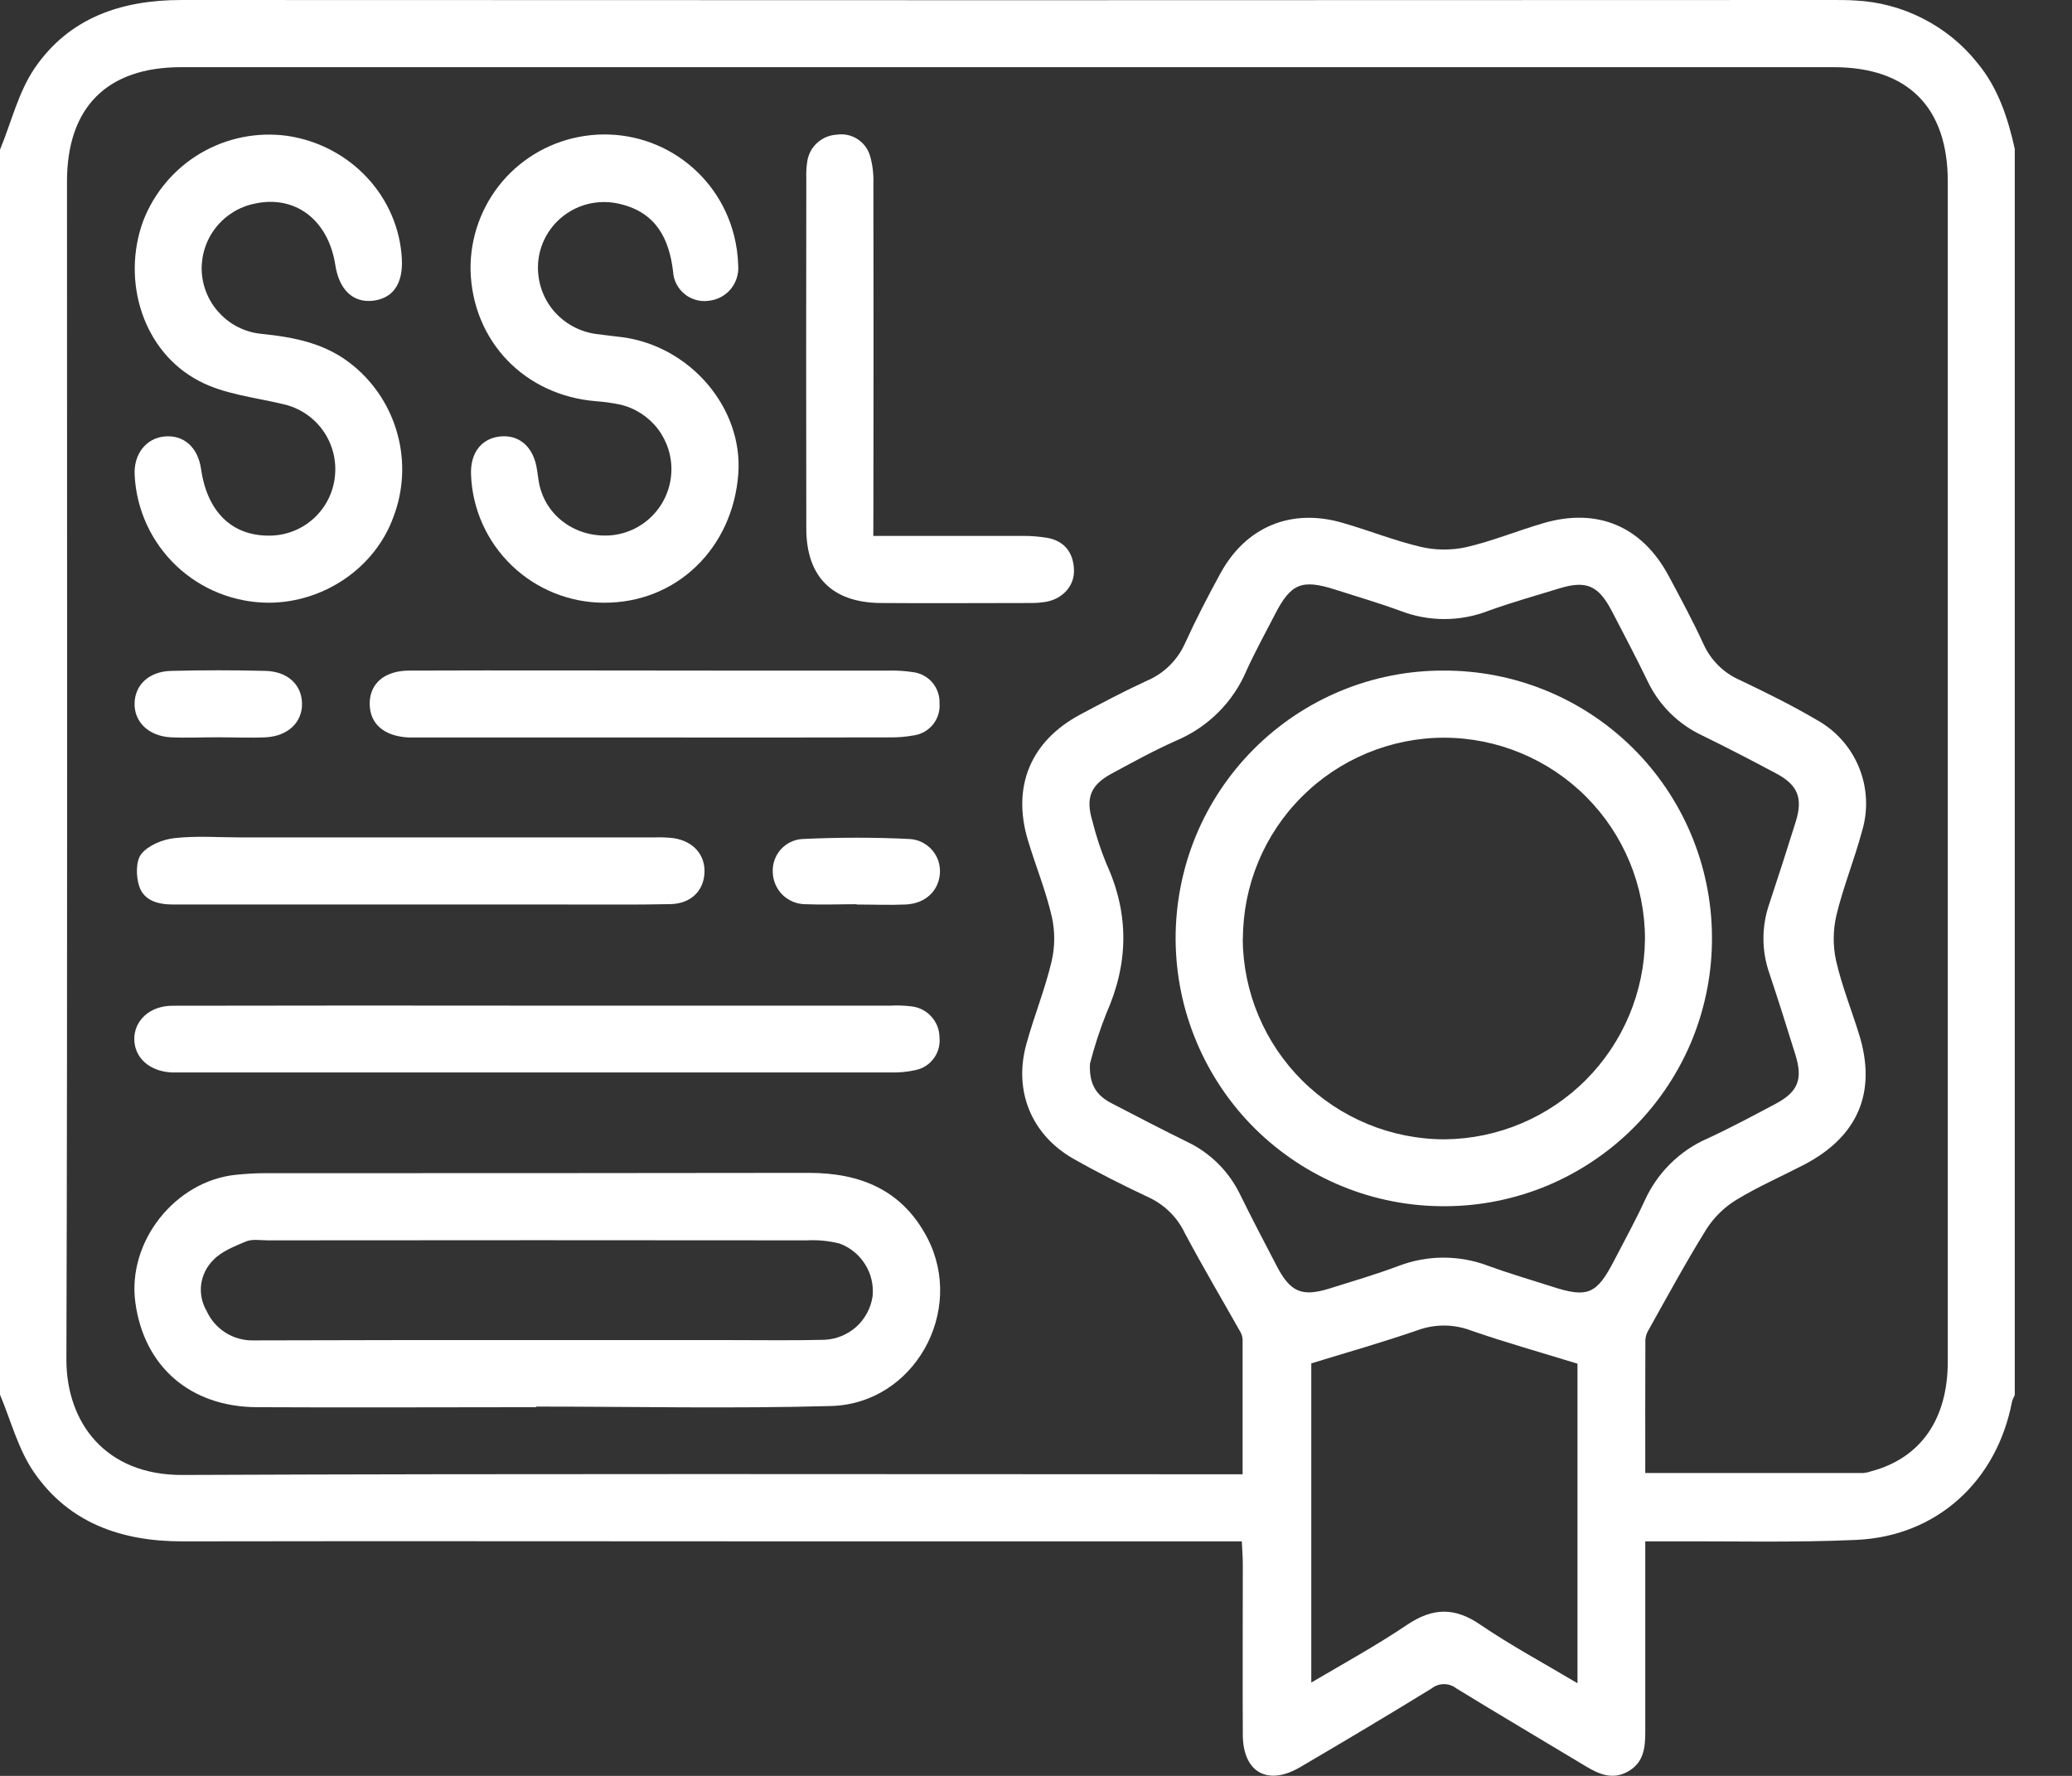 <svg width="21" height="18" viewBox="0 0 21 18" fill="none" xmlns="http://www.w3.org/2000/svg">
<rect x="0" y="0" width="21" height="18" fill="#333333" stroke="none"/>
<g clip-path="url(#clip0_41_6880)">
<path d="M0 14.136V1.517C0.115 1.24 0.186 0.933 0.352 0.69C0.701 0.18 1.229 -0 1.839 1.02684e-06C7.42 0.003 13.001 0.003 18.582 1.02684e-06C18.655 1.02684e-06 18.728 1.33089e-06 18.801 0.005C19.041 0.016 19.276 0.079 19.489 0.188C19.703 0.297 19.892 0.45 20.041 0.638C20.255 0.896 20.351 1.2 20.422 1.517V14.136C20.41 14.159 20.399 14.182 20.392 14.207C20.238 15.013 19.63 15.572 18.814 15.608C18.184 15.637 17.552 15.62 16.919 15.623H16.675C16.675 16.289 16.675 16.925 16.675 17.561C16.675 17.722 16.656 17.867 16.501 17.955C16.347 18.043 16.209 17.985 16.073 17.903C15.635 17.639 15.195 17.38 14.76 17.113C14.724 17.085 14.681 17.07 14.635 17.07C14.59 17.07 14.546 17.085 14.511 17.113C14.07 17.384 13.625 17.649 13.18 17.91C12.849 18.106 12.598 17.965 12.596 17.584C12.593 17.007 12.596 16.43 12.596 15.853C12.596 15.783 12.59 15.713 12.586 15.623H8.246C6.114 15.623 3.981 15.619 1.848 15.623C1.231 15.623 0.701 15.438 0.346 14.925C0.185 14.693 0.112 14.402 0 14.136ZM16.675 14.93C17.43 14.93 18.16 14.93 18.89 14.93C18.916 14.927 18.942 14.921 18.967 14.912C19.465 14.779 19.741 14.386 19.741 13.801C19.741 9.812 19.741 5.825 19.741 1.839C19.741 1.087 19.336 0.681 18.585 0.681H1.834C1.086 0.681 0.679 1.087 0.679 1.839C0.679 5.82 0.685 9.8 0.673 13.781C0.673 14.415 1.065 14.953 1.849 14.95C5.352 14.935 8.855 14.943 12.358 14.943H12.594C12.594 14.471 12.594 14.022 12.594 13.572C12.591 13.54 12.579 13.509 12.561 13.482C12.376 13.154 12.184 12.83 12.008 12.498C11.933 12.341 11.808 12.216 11.652 12.141C11.388 12.017 11.127 11.886 10.874 11.742C10.451 11.498 10.272 11.055 10.402 10.584C10.479 10.303 10.59 10.031 10.657 9.749C10.693 9.598 10.694 9.441 10.66 9.29C10.599 9.026 10.495 8.773 10.417 8.513C10.255 7.968 10.447 7.51 10.951 7.241C11.173 7.123 11.397 7.004 11.626 6.899C11.797 6.826 11.935 6.69 12.011 6.519C12.121 6.278 12.243 6.042 12.37 5.81C12.628 5.339 13.085 5.149 13.602 5.298C13.87 5.374 14.13 5.48 14.4 5.543C14.551 5.578 14.708 5.579 14.86 5.546C15.124 5.485 15.378 5.38 15.638 5.304C16.187 5.141 16.642 5.333 16.912 5.837C17.034 6.065 17.157 6.293 17.265 6.528C17.339 6.692 17.471 6.823 17.636 6.894C17.899 7.02 18.162 7.149 18.413 7.297C18.607 7.404 18.758 7.574 18.842 7.78C18.925 7.985 18.936 8.212 18.872 8.424C18.795 8.712 18.681 8.99 18.612 9.278C18.577 9.43 18.576 9.587 18.609 9.738C18.666 9.987 18.763 10.231 18.84 10.477C19.025 11.064 18.835 11.518 18.285 11.805C18.056 11.924 17.817 12.028 17.597 12.162C17.475 12.237 17.372 12.338 17.295 12.458C17.086 12.795 16.896 13.145 16.703 13.49C16.687 13.518 16.678 13.55 16.676 13.582C16.674 14.023 16.675 14.466 16.675 14.93ZM11.047 10.781C11.035 11.009 11.13 11.113 11.269 11.184C11.522 11.316 11.775 11.447 12.031 11.573C12.267 11.685 12.457 11.875 12.57 12.11C12.69 12.354 12.816 12.595 12.942 12.836C13.078 13.097 13.197 13.147 13.475 13.06C13.709 12.987 13.945 12.917 14.173 12.832C14.467 12.719 14.793 12.719 15.088 12.832C15.299 12.909 15.516 12.972 15.731 13.041C16.092 13.158 16.183 13.119 16.361 12.774C16.464 12.575 16.574 12.375 16.668 12.172C16.795 11.89 17.021 11.664 17.305 11.54C17.539 11.432 17.768 11.309 17.996 11.188C18.224 11.067 18.273 10.939 18.198 10.695C18.112 10.417 18.024 10.139 17.932 9.863C17.853 9.636 17.853 9.389 17.932 9.161C18.024 8.884 18.113 8.607 18.2 8.329C18.275 8.087 18.221 7.955 17.997 7.837C17.751 7.706 17.503 7.577 17.253 7.455C17.011 7.342 16.815 7.148 16.7 6.907C16.585 6.669 16.461 6.434 16.339 6.199C16.199 5.93 16.077 5.878 15.79 5.968C15.555 6.04 15.318 6.107 15.088 6.19C14.801 6.302 14.482 6.303 14.194 6.192C13.977 6.112 13.753 6.047 13.532 5.976C13.194 5.868 13.083 5.914 12.923 6.225C12.826 6.414 12.723 6.6 12.635 6.793C12.5 7.115 12.244 7.37 11.923 7.506C11.698 7.606 11.483 7.724 11.267 7.841C11.051 7.957 11.002 8.09 11.071 8.32C11.108 8.468 11.155 8.613 11.213 8.754C11.446 9.262 11.439 9.762 11.213 10.271C11.147 10.437 11.092 10.607 11.047 10.781ZM15.988 13.822C15.614 13.707 15.258 13.607 14.909 13.486C14.736 13.42 14.544 13.419 14.37 13.482C14.015 13.605 13.654 13.707 13.29 13.819V17.054C13.628 16.855 13.954 16.676 14.259 16.47C14.52 16.294 14.745 16.288 15.007 16.47C15.316 16.68 15.647 16.858 15.988 17.061L15.988 13.822Z" fill="white"/>
<path d="M5.434 14.263C4.49 14.263 3.547 14.268 2.603 14.263C1.926 14.259 1.46 13.85 1.372 13.203C1.287 12.587 1.774 11.969 2.394 11.907C2.494 11.897 2.593 11.891 2.693 11.891C4.528 11.891 6.362 11.891 8.196 11.888C8.725 11.888 9.146 12.064 9.398 12.546C9.786 13.29 9.265 14.227 8.425 14.251C7.428 14.279 6.431 14.257 5.434 14.257V14.263ZM5.443 13.583C6.094 13.583 6.746 13.583 7.397 13.583C7.716 13.583 8.035 13.588 8.354 13.58C8.475 13.575 8.589 13.528 8.679 13.448C8.768 13.367 8.827 13.257 8.844 13.138C8.855 13.025 8.829 12.911 8.768 12.815C8.708 12.719 8.618 12.645 8.512 12.605C8.402 12.577 8.29 12.566 8.177 12.572C6.356 12.57 4.535 12.57 2.714 12.572C2.641 12.572 2.56 12.557 2.496 12.582C2.378 12.632 2.247 12.682 2.162 12.771C2.095 12.837 2.052 12.924 2.039 13.017C2.027 13.111 2.046 13.206 2.094 13.287C2.135 13.379 2.203 13.456 2.288 13.509C2.373 13.562 2.472 13.589 2.573 13.586C3.53 13.583 4.487 13.582 5.444 13.583H5.443Z" fill="white"/>
<path d="M2.727 6.109C2.378 6.109 2.042 5.976 1.788 5.736C1.535 5.496 1.383 5.168 1.365 4.819C1.352 4.606 1.478 4.441 1.669 4.424C1.86 4.406 2.006 4.531 2.038 4.755C2.101 5.19 2.352 5.433 2.733 5.429C2.897 5.428 3.055 5.367 3.177 5.257C3.299 5.147 3.376 4.996 3.394 4.833C3.413 4.667 3.37 4.499 3.273 4.363C3.176 4.227 3.032 4.132 2.868 4.096C2.581 4.027 2.27 3.996 2.017 3.861C1.454 3.568 1.227 2.854 1.451 2.24C1.562 1.953 1.766 1.711 2.031 1.554C2.296 1.398 2.606 1.335 2.912 1.377C3.556 1.473 4.042 1.997 4.073 2.628C4.085 2.878 3.981 3.025 3.78 3.048C3.58 3.071 3.437 2.94 3.398 2.684C3.327 2.227 2.989 1.972 2.577 2.065C2.423 2.097 2.285 2.183 2.188 2.306C2.09 2.43 2.04 2.584 2.044 2.741C2.05 2.902 2.114 3.056 2.224 3.173C2.333 3.291 2.482 3.366 2.642 3.383C2.984 3.418 3.309 3.479 3.585 3.71C3.803 3.891 3.959 4.135 4.031 4.409C4.104 4.683 4.089 4.973 3.988 5.238C3.804 5.751 3.287 6.107 2.727 6.109Z" fill="white"/>
<path d="M6.123 6.109C5.774 6.109 5.439 5.974 5.187 5.732C4.936 5.491 4.787 5.161 4.774 4.812C4.765 4.597 4.873 4.449 5.06 4.425C5.247 4.401 5.393 4.513 5.436 4.724C5.451 4.795 5.454 4.869 5.473 4.939C5.557 5.256 5.861 5.457 6.203 5.425C6.363 5.408 6.512 5.334 6.622 5.217C6.732 5.1 6.797 4.947 6.804 4.787C6.812 4.629 6.763 4.474 6.668 4.348C6.572 4.223 6.436 4.135 6.282 4.1C6.204 4.084 6.125 4.073 6.045 4.067C5.318 4.01 4.788 3.459 4.769 2.738C4.764 2.409 4.879 2.09 5.091 1.84C5.304 1.59 5.6 1.426 5.925 1.378C6.257 1.328 6.595 1.402 6.875 1.588C7.154 1.773 7.355 2.056 7.438 2.381C7.465 2.483 7.479 2.589 7.482 2.695C7.488 2.782 7.459 2.867 7.403 2.934C7.346 3 7.266 3.041 7.179 3.049C7.136 3.055 7.092 3.051 7.051 3.039C7.009 3.027 6.97 3.007 6.937 2.979C6.903 2.951 6.876 2.917 6.856 2.879C6.836 2.84 6.824 2.798 6.822 2.754C6.782 2.415 6.647 2.156 6.29 2.069C6.203 2.047 6.113 2.042 6.024 2.055C5.936 2.068 5.85 2.098 5.774 2.145C5.697 2.191 5.63 2.253 5.578 2.325C5.525 2.398 5.488 2.481 5.468 2.568C5.448 2.659 5.447 2.753 5.465 2.844C5.483 2.936 5.519 3.022 5.572 3.099C5.625 3.175 5.694 3.24 5.773 3.289C5.852 3.338 5.94 3.37 6.032 3.384C6.124 3.397 6.217 3.406 6.309 3.418C6.999 3.511 7.53 4.137 7.483 4.8C7.428 5.558 6.855 6.112 6.123 6.109Z" fill="white"/>
<path d="M5.458 10.193H9.024C9.097 10.189 9.17 10.192 9.243 10.201C9.32 10.211 9.391 10.248 9.442 10.307C9.494 10.365 9.522 10.44 9.522 10.518C9.529 10.592 9.509 10.666 9.465 10.726C9.421 10.787 9.357 10.829 9.284 10.845C9.201 10.864 9.115 10.873 9.029 10.87C6.636 10.87 4.244 10.87 1.854 10.87C1.814 10.87 1.774 10.87 1.734 10.87C1.512 10.856 1.363 10.72 1.361 10.533C1.36 10.345 1.516 10.194 1.749 10.194C2.986 10.192 4.222 10.191 5.458 10.193Z" fill="white"/>
<path d="M8.851 5.432C9.369 5.432 9.866 5.432 10.362 5.432C10.448 5.431 10.534 5.438 10.618 5.452C10.793 5.486 10.879 5.605 10.885 5.776C10.891 5.939 10.769 6.072 10.596 6.101C10.55 6.108 10.504 6.112 10.457 6.112C9.946 6.112 9.434 6.116 8.923 6.112C8.433 6.107 8.173 5.844 8.172 5.359C8.17 4.172 8.17 2.986 8.172 1.799C8.17 1.746 8.173 1.693 8.181 1.641C8.191 1.567 8.226 1.499 8.281 1.449C8.335 1.399 8.406 1.369 8.48 1.365C8.553 1.354 8.628 1.369 8.691 1.41C8.753 1.45 8.799 1.512 8.819 1.583C8.844 1.672 8.855 1.765 8.852 1.857C8.854 2.971 8.854 4.084 8.852 5.197L8.851 5.432Z" fill="white"/>
<path d="M4.247 9.168C3.416 9.168 2.585 9.168 1.754 9.168C1.604 9.168 1.459 9.13 1.411 8.983C1.378 8.884 1.375 8.726 1.433 8.655C1.505 8.566 1.65 8.508 1.769 8.495C1.993 8.47 2.221 8.488 2.446 8.488H6.632C6.698 8.485 6.765 8.488 6.831 8.496C7.03 8.528 7.149 8.667 7.14 8.848C7.131 9.03 7.002 9.159 6.797 9.164C6.439 9.172 6.08 9.167 5.721 9.168L4.247 9.168Z" fill="white"/>
<path d="M6.631 7.475H4.299C4.246 7.475 4.193 7.475 4.14 7.475C3.894 7.462 3.751 7.339 3.747 7.14C3.743 6.934 3.891 6.798 4.146 6.797C5.169 6.793 6.19 6.797 7.215 6.797C7.813 6.797 8.411 6.797 9.01 6.797C9.089 6.795 9.169 6.8 9.248 6.812C9.325 6.82 9.396 6.857 9.447 6.915C9.498 6.974 9.525 7.05 9.522 7.127C9.529 7.205 9.505 7.282 9.456 7.343C9.408 7.403 9.338 7.443 9.26 7.454C9.182 7.468 9.103 7.475 9.024 7.474C8.226 7.476 7.428 7.476 6.631 7.475Z" fill="white"/>
<path d="M2.202 7.473C2.044 7.473 1.884 7.481 1.726 7.473C1.504 7.459 1.36 7.316 1.364 7.13C1.367 6.943 1.509 6.805 1.736 6.8C2.054 6.792 2.372 6.792 2.689 6.8C2.916 6.805 3.058 6.941 3.061 7.13C3.065 7.319 2.921 7.459 2.698 7.473C2.534 7.481 2.368 7.473 2.202 7.473Z" fill="white"/>
<path d="M8.681 9.165C8.509 9.165 8.337 9.172 8.165 9.165C8.078 9.165 7.994 9.131 7.932 9.071C7.87 9.01 7.834 8.927 7.832 8.84C7.828 8.756 7.857 8.673 7.913 8.61C7.969 8.548 8.047 8.509 8.131 8.504C8.494 8.487 8.859 8.486 9.221 8.504C9.264 8.507 9.307 8.518 9.345 8.537C9.384 8.557 9.419 8.583 9.447 8.616C9.476 8.649 9.497 8.687 9.511 8.728C9.524 8.769 9.529 8.813 9.526 8.856C9.511 9.035 9.376 9.159 9.177 9.168C9.012 9.175 8.846 9.168 8.681 9.168L8.681 9.165Z" fill="white"/>
<path d="M11.915 9.52C11.914 9.162 11.983 8.808 12.118 8.478C12.254 8.147 12.454 7.847 12.706 7.594C12.958 7.341 13.258 7.14 13.588 7.003C13.918 6.866 14.272 6.796 14.629 6.797C15.348 6.794 16.038 7.076 16.548 7.581C17.058 8.086 17.347 8.774 17.351 9.492C17.354 9.849 17.286 10.203 17.152 10.534C17.017 10.865 16.818 11.166 16.567 11.42C16.316 11.674 16.017 11.876 15.688 12.015C15.358 12.153 15.005 12.225 14.648 12.226C14.291 12.228 13.936 12.16 13.606 12.025C13.275 11.89 12.974 11.691 12.72 11.44C12.466 11.188 12.265 10.889 12.127 10.56C11.988 10.23 11.917 9.877 11.915 9.52ZM12.595 9.515C12.599 10.056 12.816 10.573 13.2 10.954C13.583 11.334 14.102 11.548 14.642 11.548C15.179 11.543 15.692 11.327 16.072 10.947C16.451 10.567 16.667 10.054 16.672 9.517C16.672 8.977 16.457 8.458 16.076 8.076C15.694 7.693 15.175 7.478 14.635 7.477C14.095 7.478 13.577 7.693 13.195 8.075C12.812 8.457 12.598 8.975 12.597 9.515H12.595Z" fill="white"/>
</g>
<defs>
<clipPath id="clip0_41_6880">
<rect width="20.42" height="18" fill="white"/>
</clipPath>
</defs>
</svg>
